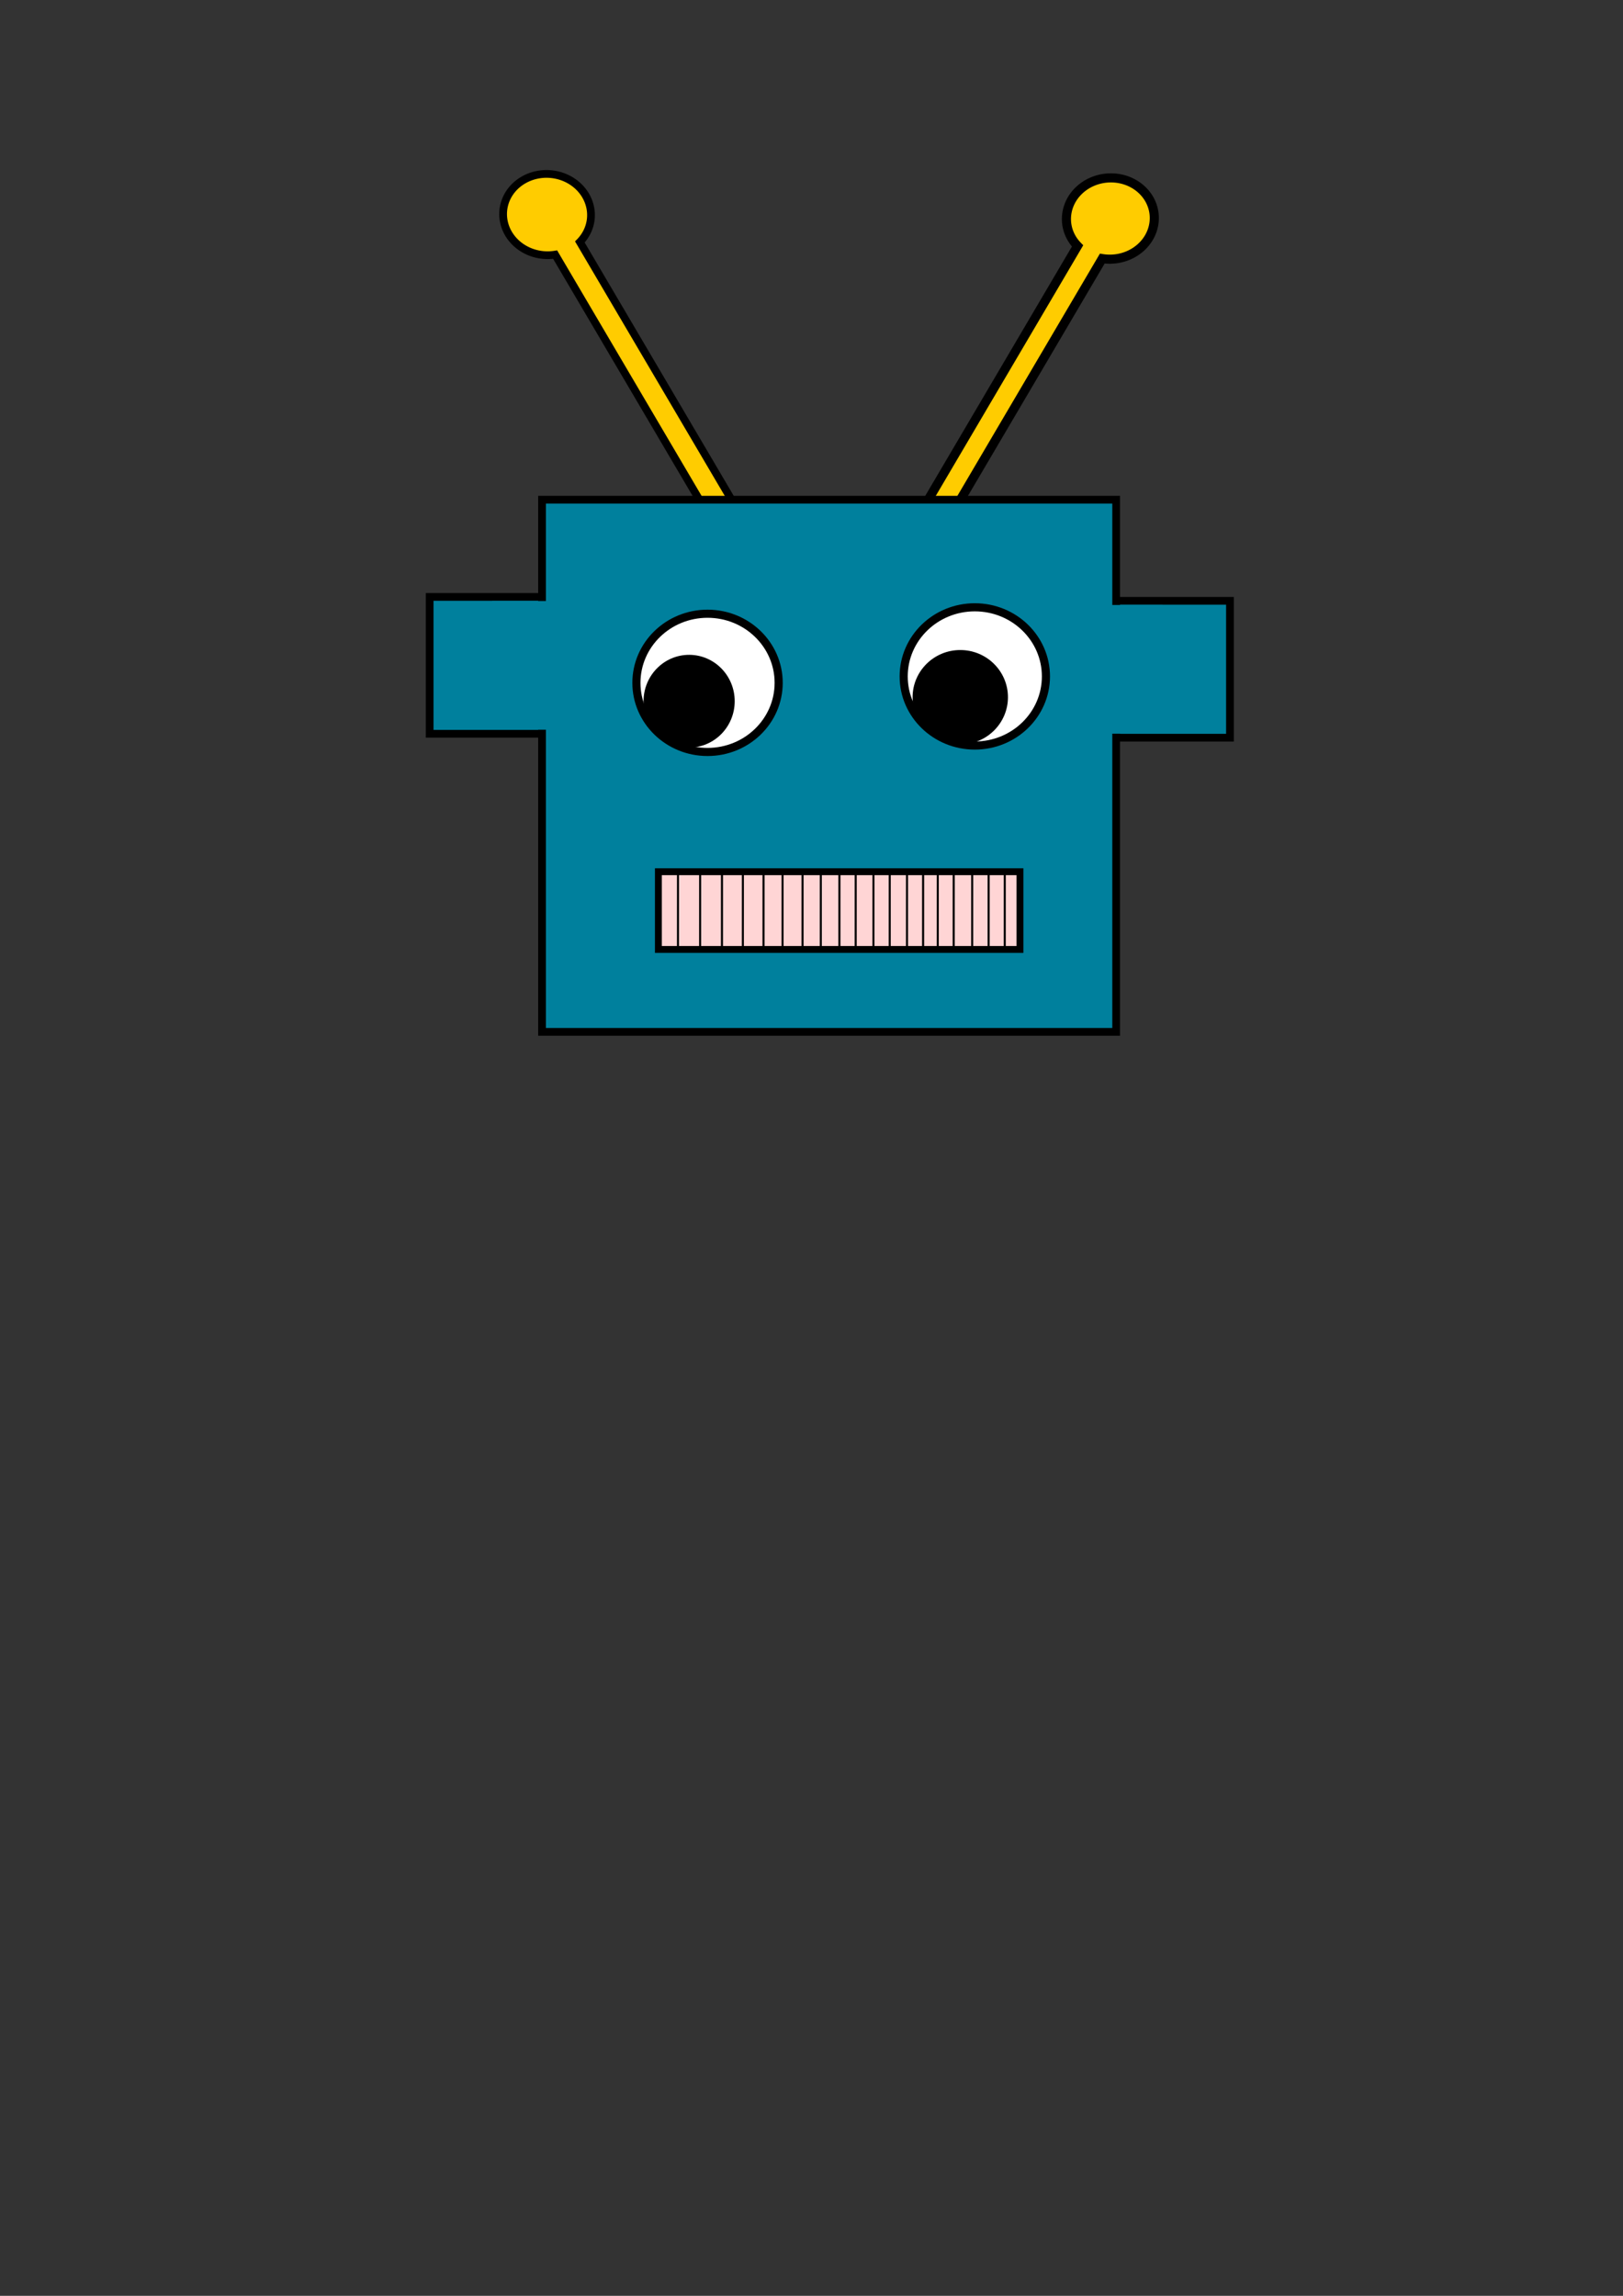 <?xml version="1.0" encoding="UTF-8" standalone="no"?>
<!-- Created with Inkscape (http://www.inkscape.org/) -->

<svg
   width="210mm"
   height="297mm"
   viewBox="0 0 210 297"
   version="1.1"
   id="svg5"
   inkscape:version="1.1.2 (0a00cf5339, 2022-02-04)"
   sodipodi:docname="reto1.svg"
   xmlns:inkscape="http://www.inkscape.org/namespaces/inkscape"
   xmlns:sodipodi="http://sodipodi.sourceforge.net/DTD/sodipodi-0.dtd"
   xmlns="http://www.w3.org/2000/svg"
   xmlns:svg="http://www.w3.org/2000/svg">
  <rect x="0" y="0" width="210" height="297" fill="#333333" stroke="none"/>
  <sodipodi:namedview
     id="namedview7"
     pagecolor="#ffffff"
     bordercolor="#666666"
     borderopacity="1.0"
     inkscape:pageshadow="2"
     inkscape:pageopacity="0.0"
     inkscape:pagecheckerboard="0"
     inkscape:document-units="mm"
     showgrid="false"
     inkscape:snap-intersection-paths="true"
     inkscape:snap-nodes="true"
     inkscape:zoom="1.2969158"
     inkscape:cx="273.72632"
     inkscape:cy="182.3557"
     inkscape:window-width="931"
     inkscape:window-height="1016"
     inkscape:window-x="26"
     inkscape:window-y="23"
     inkscape:window-maximized="0"
     inkscape:current-layer="layer1" />
  <defs
     id="defs2">
    <clipPath
       clipPathUnits="userSpaceOnUse"
       id="clipPath144">
      <g
         inkscape:label="Clip"
         id="use146">
        <path
           sodipodi:type="star"
           style="fill:#ffff00;fill-rule:evenodd"
           id="path185"
           inkscape:flatsided="false"
           sodipodi:sides="5"
           sodipodi:cx="583.0495"
           sodipodi:cy="103.49238"
           sodipodi:r1="173.00549"
           sodipodi:r2="86.502747"
           sodipodi:arg1="1.4943625"
           sodipodi:arg2="2.122681"
           inkscape:rounded="0"
           inkscape:randomized="0"
           transform="matrix(0.265,0,0,0.265,-27.471,5.29)"
           inkscape:transform-center-x="-1.0801065"
           inkscape:transform-center-y="3.3310568"
           d="M 596.26,275.993 537.697,177.153 423.074,169.362 498.98,83.122 470.969,-28.298 576.444,17.242 673.755,-43.828 663.037,70.558 751.189,144.234 639.09,169.388 Z" />
      </g>
    </clipPath>
  </defs>
  <g
     inkscape:label="Capa 1"
     inkscape:groupmode="layer"
     id="layer1">
    <path
       id="rect2339"
       style="fill:#ffcc00;fill-opacity:1;paint-order:stroke fill markers;stroke:#000000;stroke-opacity:1;stroke-width:3.78;stroke-miterlimit:4;stroke-dasharray:none"
       d="M 267.584 84.912 A 21.466 19.836 4.599 0 0 256.795 87.223 A 21.466 19.836 4.599 0 0 248.291 114.064 A 21.466 19.836 4.599 0 0 271.051 124.291 L 315.082 199.107 L 370.844 293.861 L 383.006 287.838 L 327.242 193.084 L 283.131 118.129 A 21.466 19.836 4.599 0 0 285.922 95.428 A 21.466 19.836 4.599 0 0 267.584 84.912 z "
       transform="scale(0.265)" />
    <path
       id="rect3468"
       style="fill:#ffcc00;fill-opacity:1;stroke:#000000;stroke-width:4.445;stroke-miterlimit:4;stroke-dasharray:none;stroke-opacity:1;paint-order:stroke fill markers"
       d="M 541.674 86.85 A 19.836 21.466 85.401 0 0 523.334 97.367 A 19.836 21.466 85.401 0 0 526.133 120.057 L 482.014 195.023 L 426.252 289.777 L 438.412 295.801 L 494.176 201.045 L 503.461 185.266 L 538.201 126.236 A 19.836 21.466 85.401 0 0 560.965 116.004 A 19.836 21.466 85.401 0 0 552.463 89.162 A 19.836 21.466 85.401 0 0 541.674 86.85 z "
       transform="scale(0.265)" />
    <rect
       style="fill:#00809d;fill-opacity:1;stroke:#000000;stroke-opacity:1"
       id="rect1608-3"
       width="32.941"
       height="17.705"
       x="126.203"
       y="77.728" />
    <rect
       style="fill:#00809d;fill-opacity:1;stroke:#000000;stroke-opacity:1"
       id="rect1608"
       width="32.941"
       height="17.705"
       x="55.591"
       y="77.222" />
    <rect
       style="fill:#00809d;fill-opacity:1;fill-rule:evenodd;stroke:#000000;stroke-opacity:1"
       id="rect371"
       width="74.287"
       height="68.844"
       x="70.134"
       y="64.644" />
    <rect
       style="fill:#00809d;fill-opacity:1;stroke-width:0.991"
       id="rect2270"
       width="34.434"
       height="16.649"
       x="63.686"
       y="77.751" />
    <rect
       style="fill:#00809d;fill-opacity:1;stroke-width:0.991"
       id="rect2270-6"
       width="34.434"
       height="16.649"
       x="115.997"
       y="78.264" />
    <ellipse
       style="opacity:1;fill:#ffffff;fill-opacity:1;stroke-width:1.05;stroke-miterlimit:4;stroke-dasharray:none;paint-order:stroke fill markers;stroke:#000000;stroke-opacity:1"
       id="path3585"
       cx="91.549"
       cy="88.337"
       rx="9.203"
       ry="8.942" />
    <ellipse
       style="opacity:1;fill:#ffffff;fill-opacity:1;stroke-width:1.05;stroke-miterlimit:4;stroke-dasharray:none;paint-order:stroke fill markers;stroke:#000000;stroke-opacity:1"
       id="ellipse3713"
       cx="126.13"
       cy="87.506"
       rx="9.203"
       ry="8.942" />
    <ellipse
       style="opacity:1;fill:#000000;fill-opacity:1;stroke-width:1.747;stroke-miterlimit:4;stroke-dasharray:none;paint-order:stroke fill markers"
       id="path3737"
       cx="89.166"
       cy="90.712"
       rx="5.897"
       ry="5.999" />
    <ellipse
       style="opacity:1;fill:#000000;fill-opacity:1;stroke-width:1.531;stroke-miterlimit:4;stroke-dasharray:none;paint-order:stroke fill markers"
       id="path3763"
       cx="124.25"
       cy="90.196"
       rx="6.169"
       ry="6.104" />
    <g
       id="g4334">
      <rect
         style="opacity:1;fill:#ffd5d5;fill-opacity:1;stroke-width:0.892;stroke-miterlimit:4;stroke-dasharray:none;paint-order:stroke fill markers;stroke:#000000;stroke-opacity:1"
         id="rect3867"
         width="46.783"
         height="10.055"
         x="85.188"
         y="112.77" />
      <path
         style="fill:none;stroke:#000000;stroke-width:0.267px;stroke-linecap:butt;stroke-linejoin:miter;stroke-opacity:1"
         d="m 87.726,112.77 -0.003,10.055"
         id="path4018" />
      <path
         style="fill:none;stroke:#000000;stroke-width:0.267px;stroke-linecap:butt;stroke-linejoin:miter;stroke-opacity:1"
         d="m 90.592,112.803 -0.003,10.055"
         id="path4100" />
      <path
         style="fill:none;stroke:#000000;stroke-width:0.267px;stroke-linecap:butt;stroke-linejoin:miter;stroke-opacity:1"
         d="m 93.417,112.789 -0.003,10.055"
         id="path4102" />
      <path
         style="fill:none;stroke:#000000;stroke-width:0.267px;stroke-linecap:butt;stroke-linejoin:miter;stroke-opacity:1"
         d="m 96.12,112.775 -0.003,10.055"
         id="path4104" />
      <path
         style="fill:none;stroke:#000000;stroke-width:0.267px;stroke-linecap:butt;stroke-linejoin:miter;stroke-opacity:1"
         d="m 98.793,112.754 -0.003,10.055"
         id="path4106" />
      <path
         style="fill:none;stroke:#000000;stroke-width:0.267px;stroke-linecap:butt;stroke-linejoin:miter;stroke-opacity:1"
         d="m 101.256,112.769 -0.002,10.055"
         id="path4108" />
      <path
         style="fill:none;stroke:#000000;stroke-width:0.267px;stroke-linecap:butt;stroke-linejoin:miter;stroke-opacity:1"
         d="m 103.842,112.792 -0.002,10.055"
         id="path4110" />
      <path
         style="fill:none;stroke:#000000;stroke-width:0.267px;stroke-linecap:butt;stroke-linejoin:miter;stroke-opacity:1"
         d="m 106.203,112.765 -0.002,10.055"
         id="path4112" />
      <path
         style="fill:none;stroke:#000000;stroke-width:0.267px;stroke-linecap:butt;stroke-linejoin:miter;stroke-opacity:1"
         d="m 108.612,112.783 -0.002,10.055"
         id="path4114" />
      <path
         style="fill:none;stroke:#000000;stroke-width:0.267px;stroke-linecap:butt;stroke-linejoin:miter;stroke-opacity:1"
         d="m 110.719,112.775 -0.002,10.055"
         id="path4116" />
      <path
         style="fill:none;stroke:#000000;stroke-width:0.267px;stroke-linecap:butt;stroke-linejoin:miter;stroke-opacity:1"
         d="m 113.016,112.775 -0.002,10.055"
         id="path4118" />
      <path
         style="fill:none;stroke:#000000;stroke-width:0.267px;stroke-linecap:butt;stroke-linejoin:miter;stroke-opacity:1"
         d="m 115.121,112.775 -0.002,10.055"
         id="path4120" />
      <path
         style="fill:none;stroke:#000000;stroke-width:0.267px;stroke-linecap:butt;stroke-linejoin:miter;stroke-opacity:1"
         d="m 117.357,112.792 -0.002,10.055"
         id="path4122" />
      <path
         style="fill:none;stroke:#000000;stroke-width:0.267px;stroke-linecap:butt;stroke-linejoin:miter;stroke-opacity:1"
         d="m 119.442,112.804 -0.002,10.055"
         id="path4124" />
      <path
         style="fill:none;stroke:#000000;stroke-width:0.267px;stroke-linecap:butt;stroke-linejoin:miter;stroke-opacity:1"
         d="m 121.337,112.809 -0.002,10.055"
         id="path4126" />
      <path
         style="fill:none;stroke:#000000;stroke-width:0.267px;stroke-linecap:butt;stroke-linejoin:miter;stroke-opacity:1"
         d="m 123.399,112.799 -0.002,10.055"
         id="path4128" />
      <path
         style="fill:none;stroke:#000000;stroke-width:0.267px;stroke-linecap:butt;stroke-linejoin:miter;stroke-opacity:1"
         d="m 125.793,112.77 -0.002,10.055"
         id="path4130" />
      <path
         style="fill:none;stroke:#000000;stroke-width:0.267px;stroke-linecap:butt;stroke-linejoin:miter;stroke-opacity:1"
         d="m 127.92,112.783 -0.002,10.055"
         id="path4132" />
      <path
         style="fill:none;stroke:#000000;stroke-width:0.267px;stroke-linecap:butt;stroke-linejoin:miter;stroke-opacity:1"
         d="m 130.007,112.721 -0.002,10.055"
         id="path4134" />
    </g>
  </g>
</svg>
